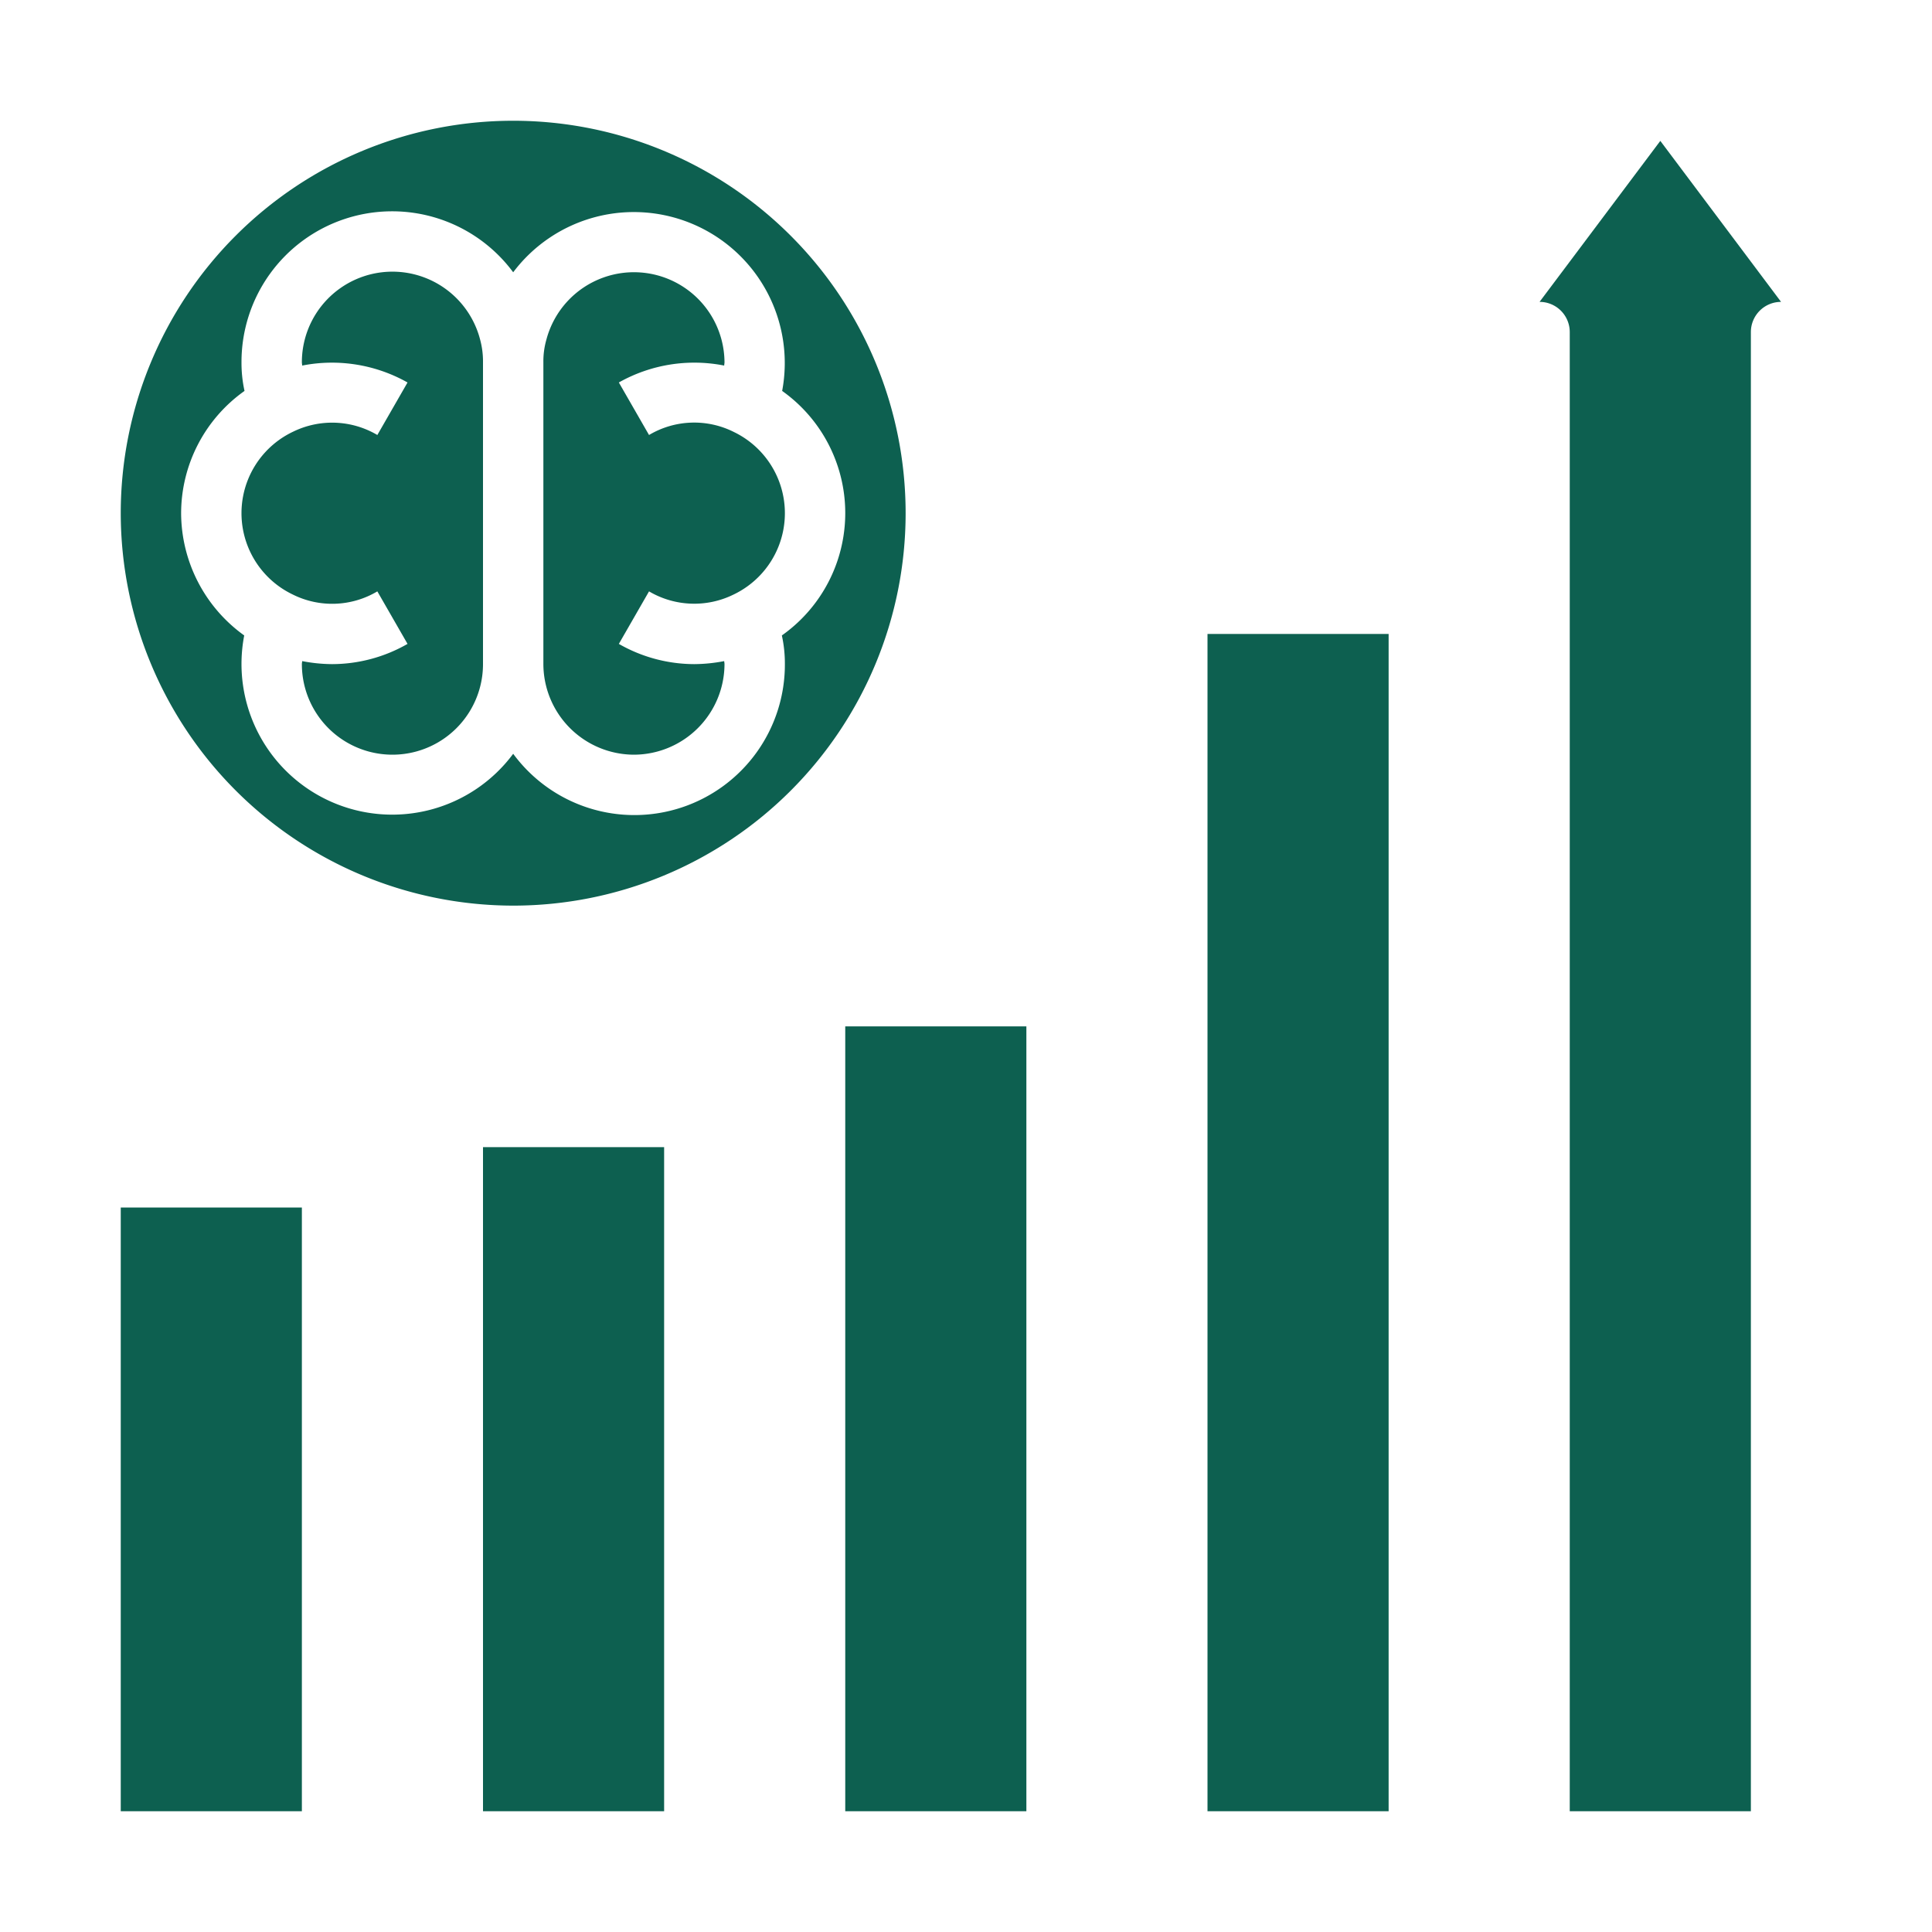 <svg xmlns="http://www.w3.org/2000/svg" viewBox="0 0 64 64"><g data-name="Data Analysis_brain_arrow_graph_think"><path d="M4 40h6v20H4zM17 30A13 13 0 1 0 4 17a13.012 13.012 0 0 0 13 13zM6 17a4.976 4.976 0 0 1 2.1-4.05A4.318 4.318 0 0 1 8 12a4.99 4.99 0 0 1 9-2.98 5 5 0 0 1 8.91 3.93 4.962 4.962 0 0 1-.01 8.1 4.318 4.318 0 0 1 .1.95 4.985 4.985 0 0 1-9 2.97 4.992 4.992 0 0 1-8.91-3.92A5.006 5.006 0 0 1 6 17zM16 38h6v22h-6zM40 21h6v39h-6zM28 34h6v26h-6z" style="fill:#0d6050"/><path d="M21 25a3.009 3.009 0 0 0 3-3c0-.04-.01-.07-.01-.1a5.359 5.359 0 0 1-.99.1 5.037 5.037 0 0 1-2.5-.67l1-1.74a2.946 2.946 0 0 0 2.79.11 2.986 2.986 0 0 0 .02-5.39 2.926 2.926 0 0 0-2.81.1l-1-1.74a5.094 5.094 0 0 1 3.49-.56c0-.04.01-.07.01-.11a3 3 0 0 0-5.9-.75 2.614 2.614 0 0 0-.1.75v10a3.009 3.009 0 0 0 3 3zM51 10a1 1 0 0 1 1 1v49h6V11a1 1 0 0 1 1-1l-4-5.333zM9.69 19.69a2.926 2.926 0 0 0 2.81-.1l1 1.74A5.037 5.037 0 0 1 11 22a5.359 5.359 0 0 1-.99-.1c0 .03-.01.06-.01.1a3 3 0 0 0 6 0V12a2.753 2.753 0 0 0-.09-.73A3 3 0 0 0 10 12c0 .04.01.07.01.11a5.1 5.1 0 0 1 3.49.56l-1 1.74a2.946 2.946 0 0 0-2.79-.11 2.986 2.986 0 0 0-.02 5.39z" style="fill:#0d6050" /></g></svg>